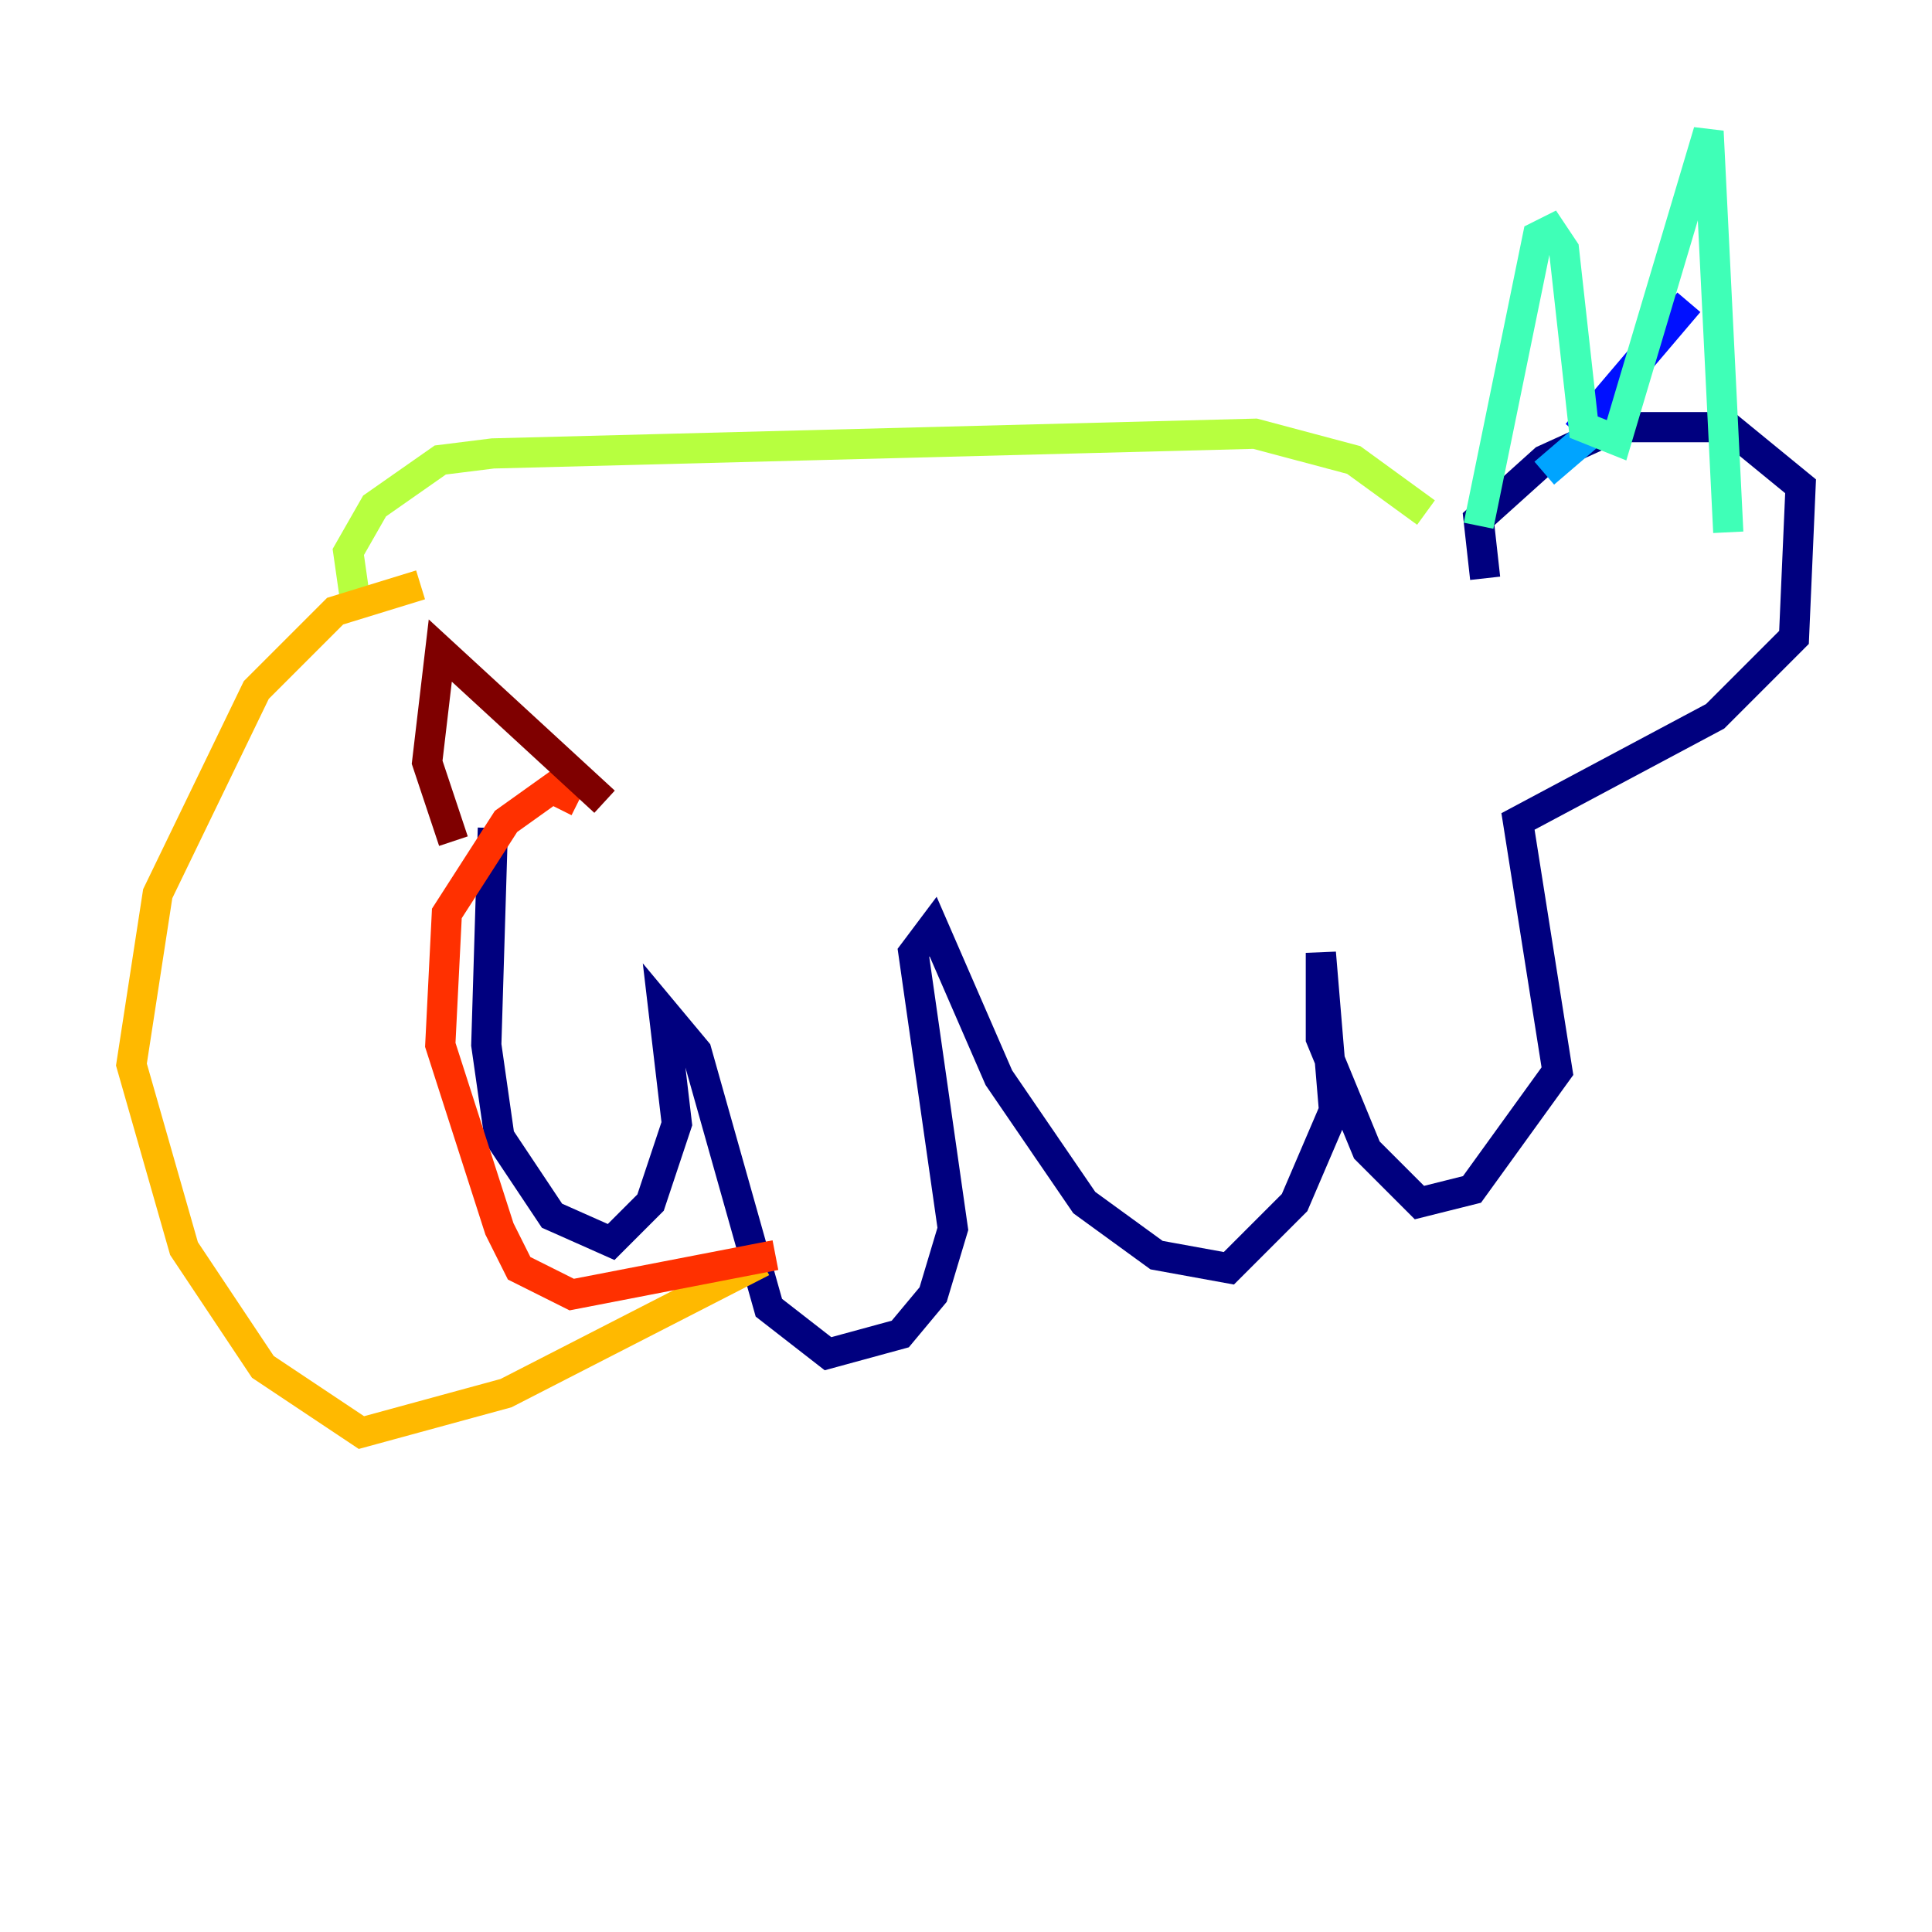 <?xml version="1.0" encoding="utf-8" ?>
<svg baseProfile="tiny" height="128" version="1.2" viewBox="0,0,128,128" width="128" xmlns="http://www.w3.org/2000/svg" xmlns:ev="http://www.w3.org/2001/xml-events" xmlns:xlink="http://www.w3.org/1999/xlink"><defs /><polyline fill="none" points="32.653,54.857 32.218,69.225 33.088,75.32 36.571,80.544 40.49,82.286 43.102,79.674 44.843,74.449 43.973,67.048 46.15,69.66 50.939,86.639 54.857,89.687 59.646,88.381 61.823,85.769 63.129,81.415 60.517,63.129 61.823,61.388 66.177,71.401 71.837,79.674 76.626,83.156 81.415,84.027 85.769,79.674 88.381,73.578 87.51,63.129 87.51,68.789 90.558,76.191 94.041,79.674 97.524,78.803 103.184,70.966 100.571,54.422 113.633,47.456 118.857,42.231 119.293,32.218 114.503,28.299 107.102,28.299 102.313,30.476 97.959,34.395 98.395,38.313" stroke="#00007f" stroke-width="2" /><polyline fill="none" points="104.49,28.735 111.891,20.027" stroke="#0010ff" stroke-width="2" /><polyline fill="none" points="105.361,28.735 102.313,31.347" stroke="#00a4ff" stroke-width="2" /><polyline fill="none" points="97.959,34.83 101.878,15.674 102.748,15.238 103.619,16.544 104.925,28.299 107.102,29.17 113.197,8.707 114.503,35.265" stroke="#3fffb7" stroke-width="2" /><polyline fill="none" points="94.476,33.959 89.687,30.476 83.156,28.735 32.653,30.041 29.17,30.476 24.816,33.524 23.075,36.571 23.51,39.619" stroke="#b7ff3f" stroke-width="2" /><polyline fill="none" points="27.864,38.748 22.204,40.49 16.98,45.714 10.449,59.211 8.707,70.531 12.191,82.721 17.415,90.558 23.946,94.912 33.524,92.299 50.503,83.592" stroke="#ffb900" stroke-width="2" /><polyline fill="none" points="51.374,83.156 37.878,85.769 34.395,84.027 33.088,81.415 29.17,69.225 29.605,60.517 33.524,54.422 36.571,52.245 38.313,53.116" stroke="#ff3000" stroke-width="2" /><polyline fill="none" points="30.041,55.728 28.299,50.503 29.17,43.102 40.054,53.116" stroke="#7f0000" stroke-width="2" /></svg>